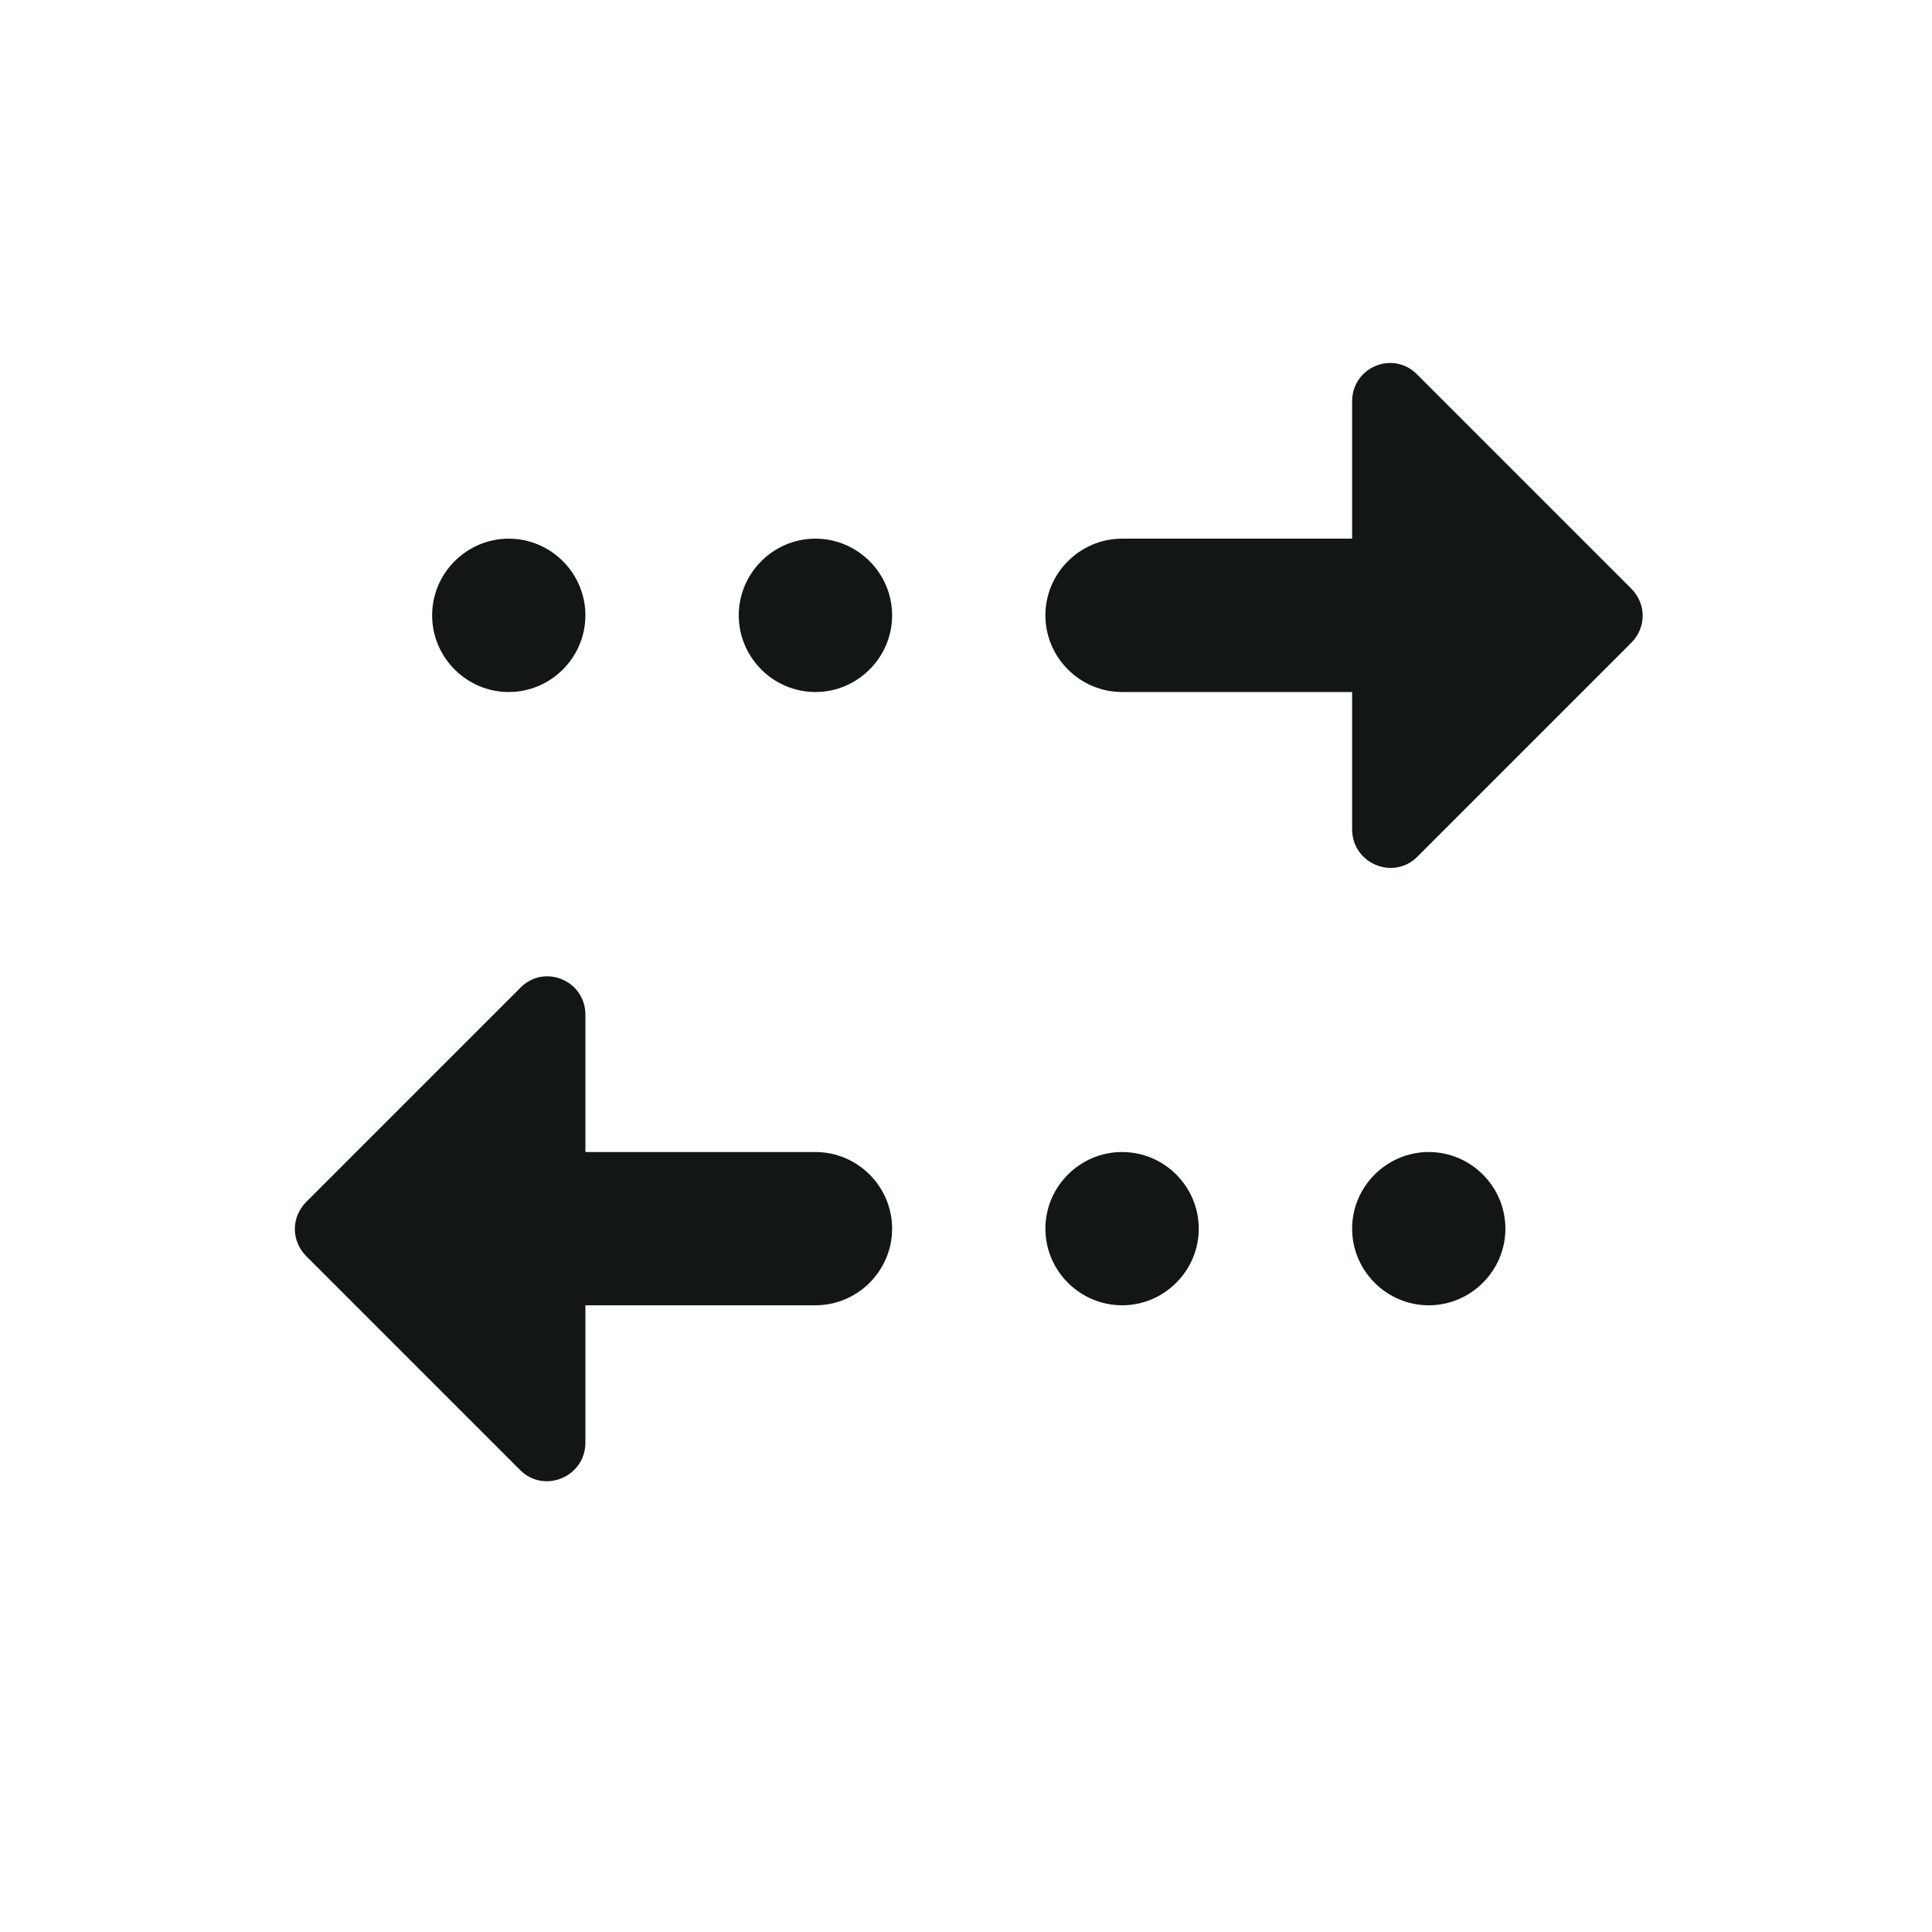 <svg width="21" height="21" viewBox="0 0 21 21" fill="none" xmlns="http://www.w3.org/2000/svg">
<g clip-path="url(#clip0_380_14823)">
<path d="M14.697 4.363C14.697 3.988 15.147 3.805 15.405 4.072L17.73 6.397C17.897 6.563 17.897 6.822 17.73 6.988L15.405 9.313C15.147 9.572 14.697 9.388 14.697 9.013V7.522H12.197C11.738 7.522 11.363 7.147 11.363 6.688C11.363 6.23 11.738 5.855 12.197 5.855H14.697V4.363ZM8.863 5.855C8.405 5.855 8.03 6.23 8.03 6.688C8.03 7.147 8.405 7.522 8.863 7.522C9.322 7.522 9.697 7.147 9.697 6.688C9.697 6.23 9.322 5.855 8.863 5.855ZM5.53 5.855C5.072 5.855 4.697 6.23 4.697 6.688C4.697 7.147 5.072 7.522 5.53 7.522C5.988 7.522 6.363 7.147 6.363 6.688C6.363 6.23 5.988 5.855 5.53 5.855ZM6.363 14.188H8.863C9.322 14.188 9.697 13.813 9.697 13.355C9.697 12.897 9.322 12.522 8.863 12.522H6.363V11.03C6.363 10.655 5.913 10.472 5.655 10.738L3.33 13.063C3.163 13.23 3.163 13.488 3.33 13.655L5.655 15.98C5.913 16.238 6.363 16.055 6.363 15.68V14.188ZM12.197 14.188C12.655 14.188 13.03 13.813 13.03 13.355C13.03 12.897 12.655 12.522 12.197 12.522C11.738 12.522 11.363 12.897 11.363 13.355C11.363 13.813 11.738 14.188 12.197 14.188ZM15.53 14.188C15.988 14.188 16.363 13.813 16.363 13.355C16.363 12.897 15.988 12.522 15.53 12.522C15.072 12.522 14.697 12.897 14.697 13.355C14.697 13.813 15.072 14.188 15.53 14.188Z" fill="#121615"/>
</g>
<defs>
<clipPath id="clip0_380_14823">
<rect width="20" height="20" fill="white" transform="translate(0.529 0.023)"/>
</clipPath>
</defs>
</svg>
